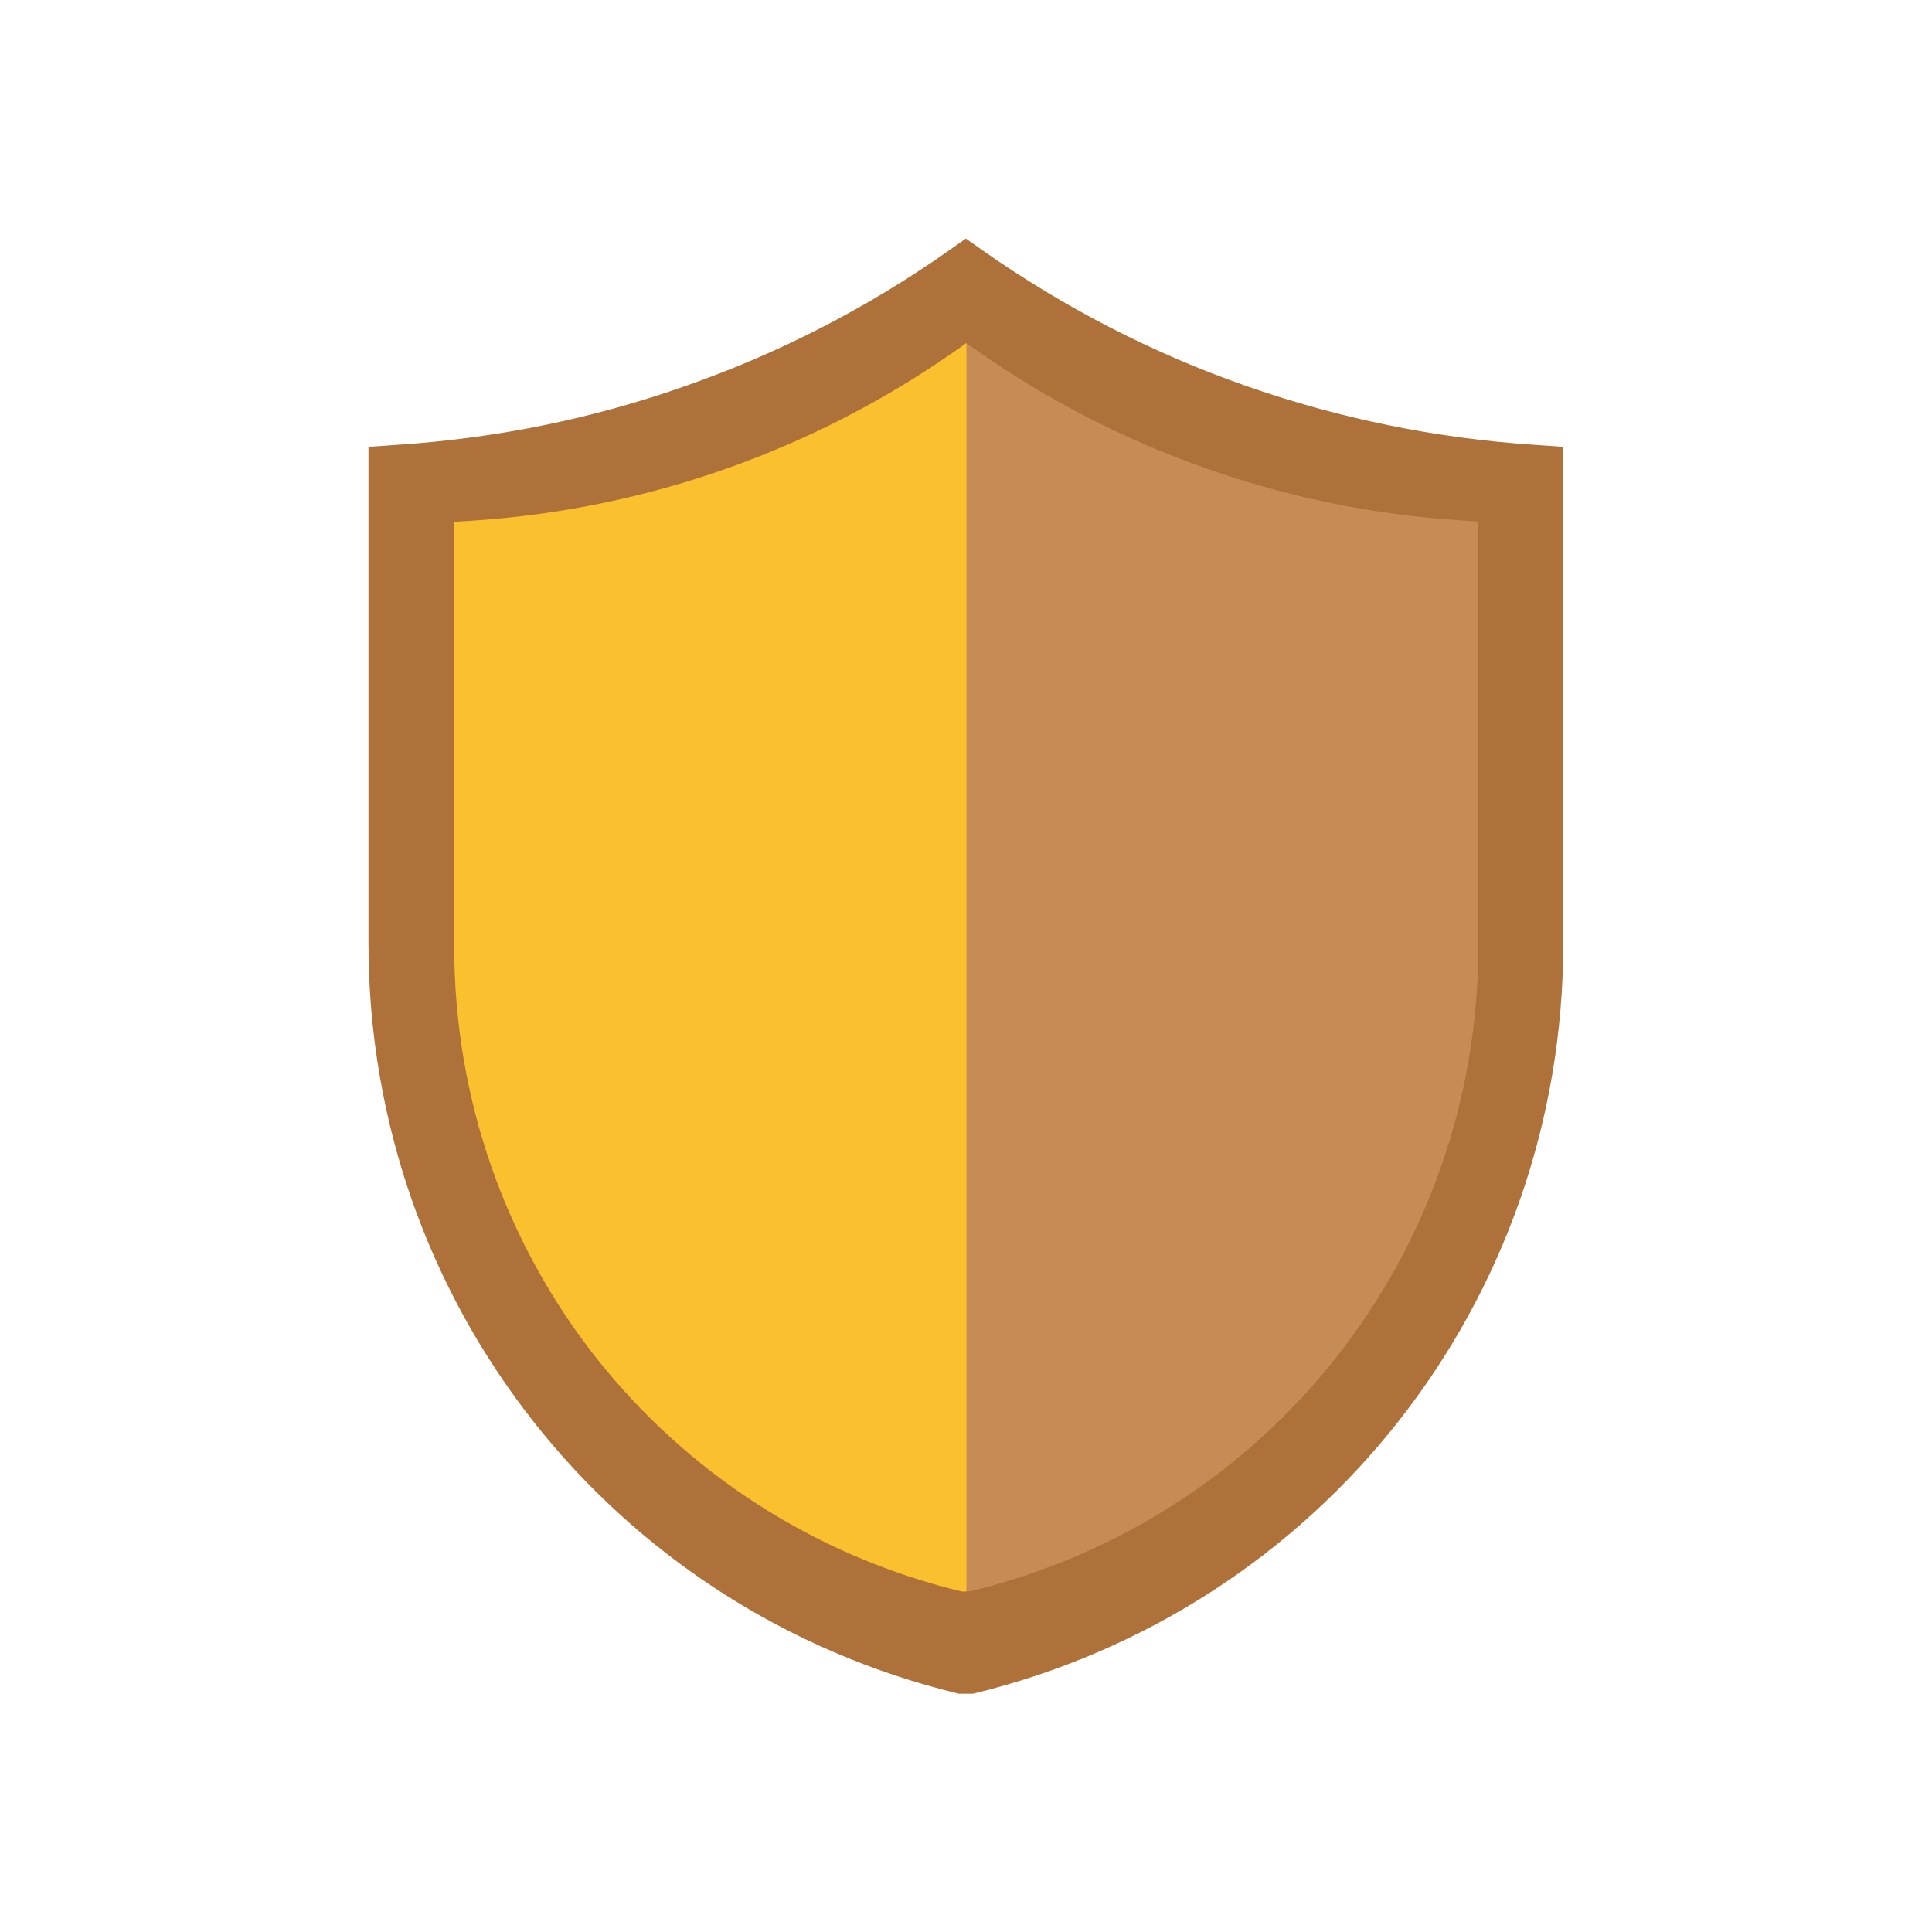 <?xml version="1.0" encoding="UTF-8"?>
<!DOCTYPE svg PUBLIC "-//W3C//DTD SVG 1.1//EN" "http://www.w3.org/Graphics/SVG/1.1/DTD/svg11.dtd">
<!-- Creator: CorelDRAW -->
<svg xmlns="http://www.w3.org/2000/svg" xml:space="preserve" width="6.827in" height="6.827in" style="shape-rendering:geometricPrecision; text-rendering:geometricPrecision; image-rendering:optimizeQuality; fill-rule:evenodd; clip-rule:evenodd"
viewBox="0 0 6.827 6.827"
 xmlns:xlink="http://www.w3.org/1999/xlink">
 <defs>
  <style type="text/css">
   <![CDATA[
    .fil3 {fill:none}
    .fil0 {fill:#AD7139}
    .fil1 {fill:#C78B55}
    .fil2 {fill:#FBC02D}
   ]]>
  </style>
 </defs>
 <g id="Layer_x0020_1">
  <path class="fil0" d="M3.474 0.886c0.288,0.202 0.599,0.362 0.927,0.477 0.328,0.115 0.671,0.186 1.023,0.209l0.1 0.007 0 0.1 0 1.654c0,0.633 -0.214,1.221 -0.582,1.689 -0.368,0.468 -0.889,0.814 -1.504,0.963l-0.05 0c-0.615,-0.149 -1.136,-0.495 -1.504,-0.963 -0.368,-0.468 -0.582,-1.056 -0.582,-1.689l0 -1.654 0 -0.1 0.1 -0.007c0.352,-0.023 0.696,-0.093 1.023,-0.209 0.328,-0.115 0.64,-0.275 0.927,-0.477l0.061 -0.043 0.061 0.043z"/>
  <path class="fil1" d="M3.413 1.212l0 -9.84252e-005 0.003 0.002 0.035 0.024c0.252,0.177 0.525,0.317 0.813,0.418 0.287,0.101 0.588,0.163 0.897,0.183l0.063 0.004 0 0.062 0 1.438c0,0.544 -0.184,1.05 -0.501,1.452 -0.316,0.402 -0.765,0.7 -1.294,0.828l-0.015 0 -0.001 0 0 -4.412z"/>
  <path class="fil2" d="M1.604 3.344l0 -1.438 0 -0.062 0.063 -0.004c0.308,-0.02 0.61,-0.082 0.897,-0.183 0.287,-0.101 0.56,-0.241 0.813,-0.418l0.038 -0.027 0 4.412 -0.016 0c-0.529,-0.128 -0.977,-0.426 -1.294,-0.828 -0.316,-0.402 -0.5,-0.908 -0.5,-1.452z"/>
  <g id="_317652816">
   <rect id="_317652720" class="fil3" width="6.827" height="6.827"/>
   <rect id="_317652504" class="fil3" x="0.853" y="0.853" width="5.12" height="5.12"/>
  </g>
 </g>
</svg>
